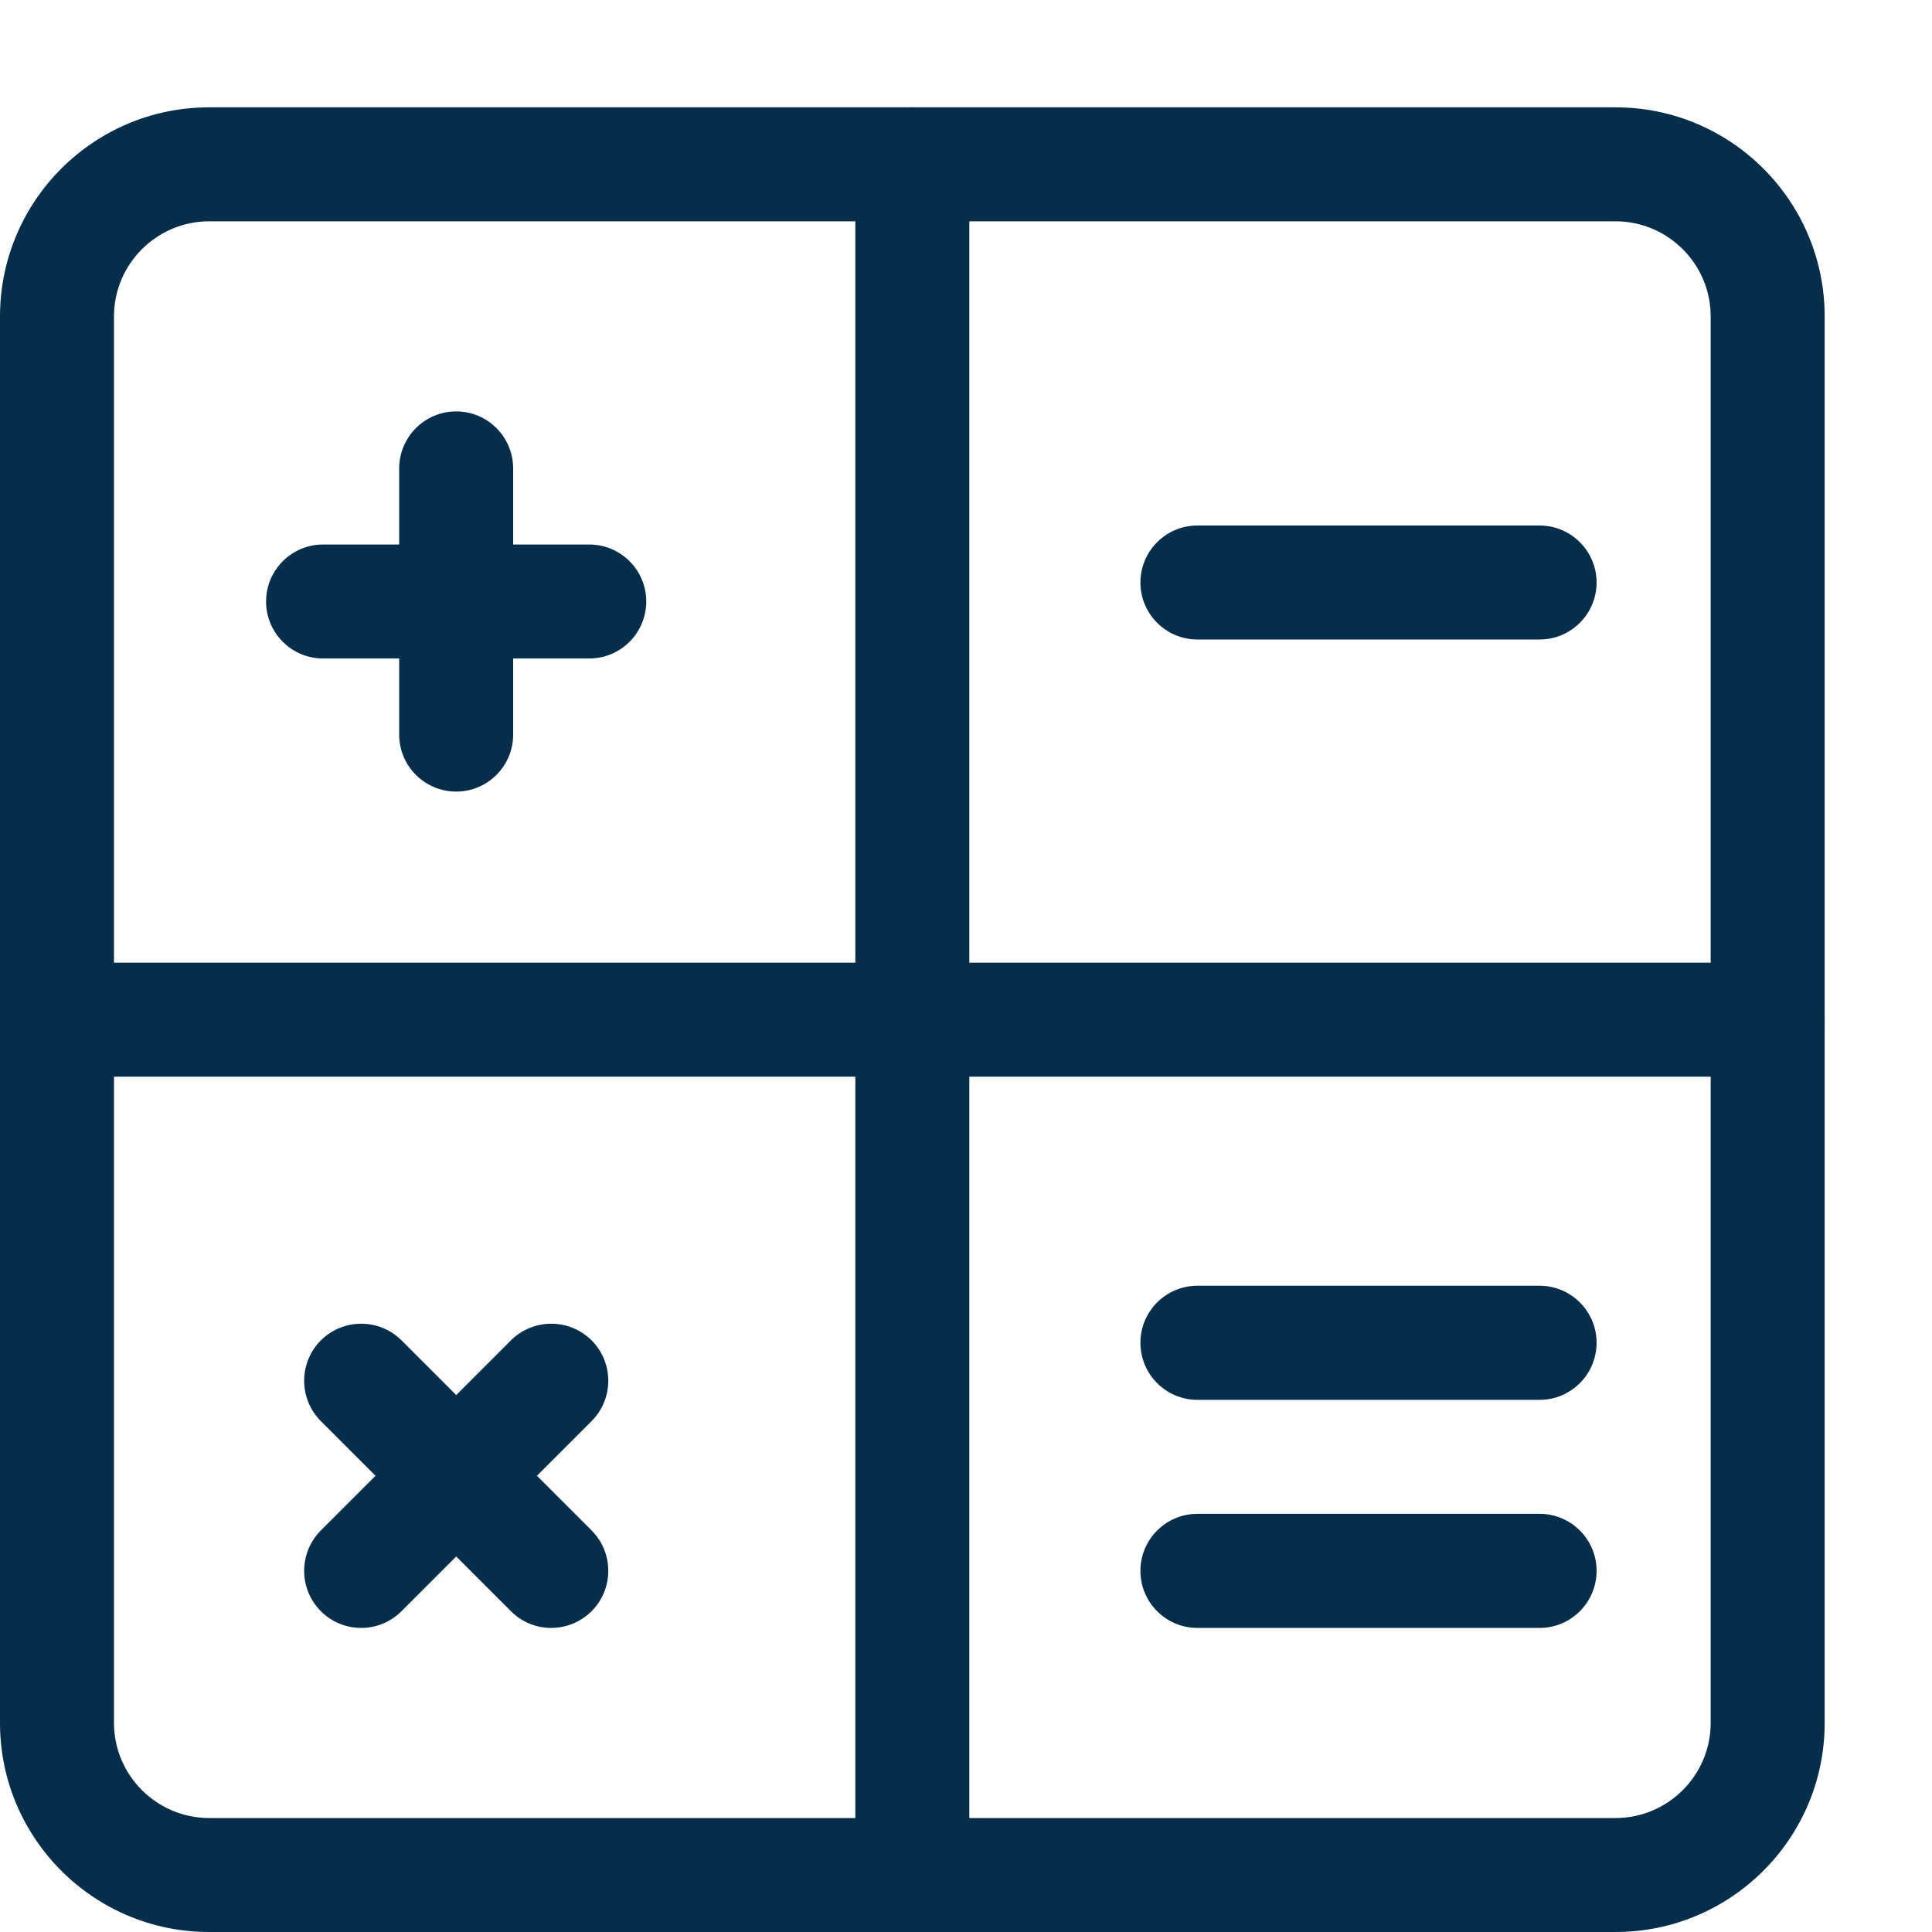 <svg width="18" height="18" viewBox="0 0 18 18" fill="none" xmlns="http://www.w3.org/2000/svg">
<g clip-path="url(#clip0_144_516)">
<path d="M15.052 18H1.948C0.873 18 0 17.127 0 16.052V2.948C0 1.873 0.873 1 1.948 1H15.052C16.127 1 17 1.873 17 2.948V16.052C17 17.127 16.127 18 15.052 18ZM1.948 2.062C1.46 2.062 1.062 2.46 1.062 2.948V16.052C1.062 16.54 1.46 16.938 1.948 16.938H15.052C15.54 16.938 15.938 16.54 15.938 16.052V2.948C15.938 2.46 15.54 2.062 15.052 2.062H1.948Z" fill="#062E4B"/>
<path d="M8.5 18C8.207 18 7.969 17.762 7.969 17.469V1.531C7.969 1.238 8.207 1 8.5 1C8.793 1 9.031 1.238 9.031 1.531V17.469C9.031 17.762 8.793 18 8.5 18Z" fill="#062E4B"/>
<path d="M16.469 10.031H0.531C0.238 10.031 0 9.793 0 9.5C0 9.207 0.238 8.969 0.531 8.969H16.469C16.762 8.969 17 9.207 17 9.5C17 9.793 16.762 10.031 16.469 10.031Z" fill="#062E4B"/>
<path d="M4.25 7.375C3.957 7.375 3.719 7.137 3.719 6.844V4.365C3.719 4.071 3.957 3.833 4.25 3.833C4.543 3.833 4.781 4.071 4.781 4.365V6.844C4.781 7.137 4.543 7.375 4.25 7.375Z" fill="#062E4B"/>
<path d="M5.49 6.135H3.01C2.717 6.135 2.479 5.897 2.479 5.604C2.479 5.311 2.717 5.073 3.01 5.073H5.49C5.783 5.073 6.021 5.311 6.021 5.604C6.021 5.897 5.783 6.135 5.49 6.135Z" fill="#062E4B"/>
<path d="M3.365 15.167C3.229 15.167 3.093 15.115 2.989 15.011C2.782 14.803 2.782 14.467 2.989 14.259L4.76 12.488C4.968 12.281 5.304 12.281 5.512 12.488C5.719 12.696 5.719 13.032 5.512 13.24L3.741 15.011C3.637 15.115 3.501 15.167 3.365 15.167Z" fill="#062E4B"/>
<path d="M5.135 15.167C4.999 15.167 4.863 15.115 4.76 15.011L2.989 13.24C2.782 13.032 2.782 12.696 2.989 12.488C3.197 12.281 3.533 12.281 3.741 12.488L5.512 14.259C5.719 14.467 5.719 14.803 5.512 15.011C5.407 15.115 5.271 15.167 5.135 15.167Z" fill="#062E4B"/>
<path d="M14.344 5.958H11.156C10.863 5.958 10.625 5.72 10.625 5.427C10.625 5.134 10.863 4.896 11.156 4.896H14.344C14.637 4.896 14.875 5.134 14.875 5.427C14.875 5.72 14.637 5.958 14.344 5.958Z" fill="#062E4B"/>
<path d="M14.344 15.167H11.156C10.863 15.167 10.625 14.929 10.625 14.635C10.625 14.342 10.863 14.104 11.156 14.104H14.344C14.637 14.104 14.875 14.342 14.875 14.635C14.875 14.929 14.637 15.167 14.344 15.167Z" fill="#062E4B"/>
<path d="M14.344 13.042H11.156C10.863 13.042 10.625 12.804 10.625 12.51C10.625 12.217 10.863 11.979 11.156 11.979H14.344C14.637 11.979 14.875 12.217 14.875 12.51C14.875 12.804 14.637 13.042 14.344 13.042Z" fill="#062E4B"/>
</g>
<defs>
<clipPath id="clip0_144_516">
<rect width="17" height="17" fill="white" transform="translate(0 1)"/>
</clipPath>
</defs>
</svg>
